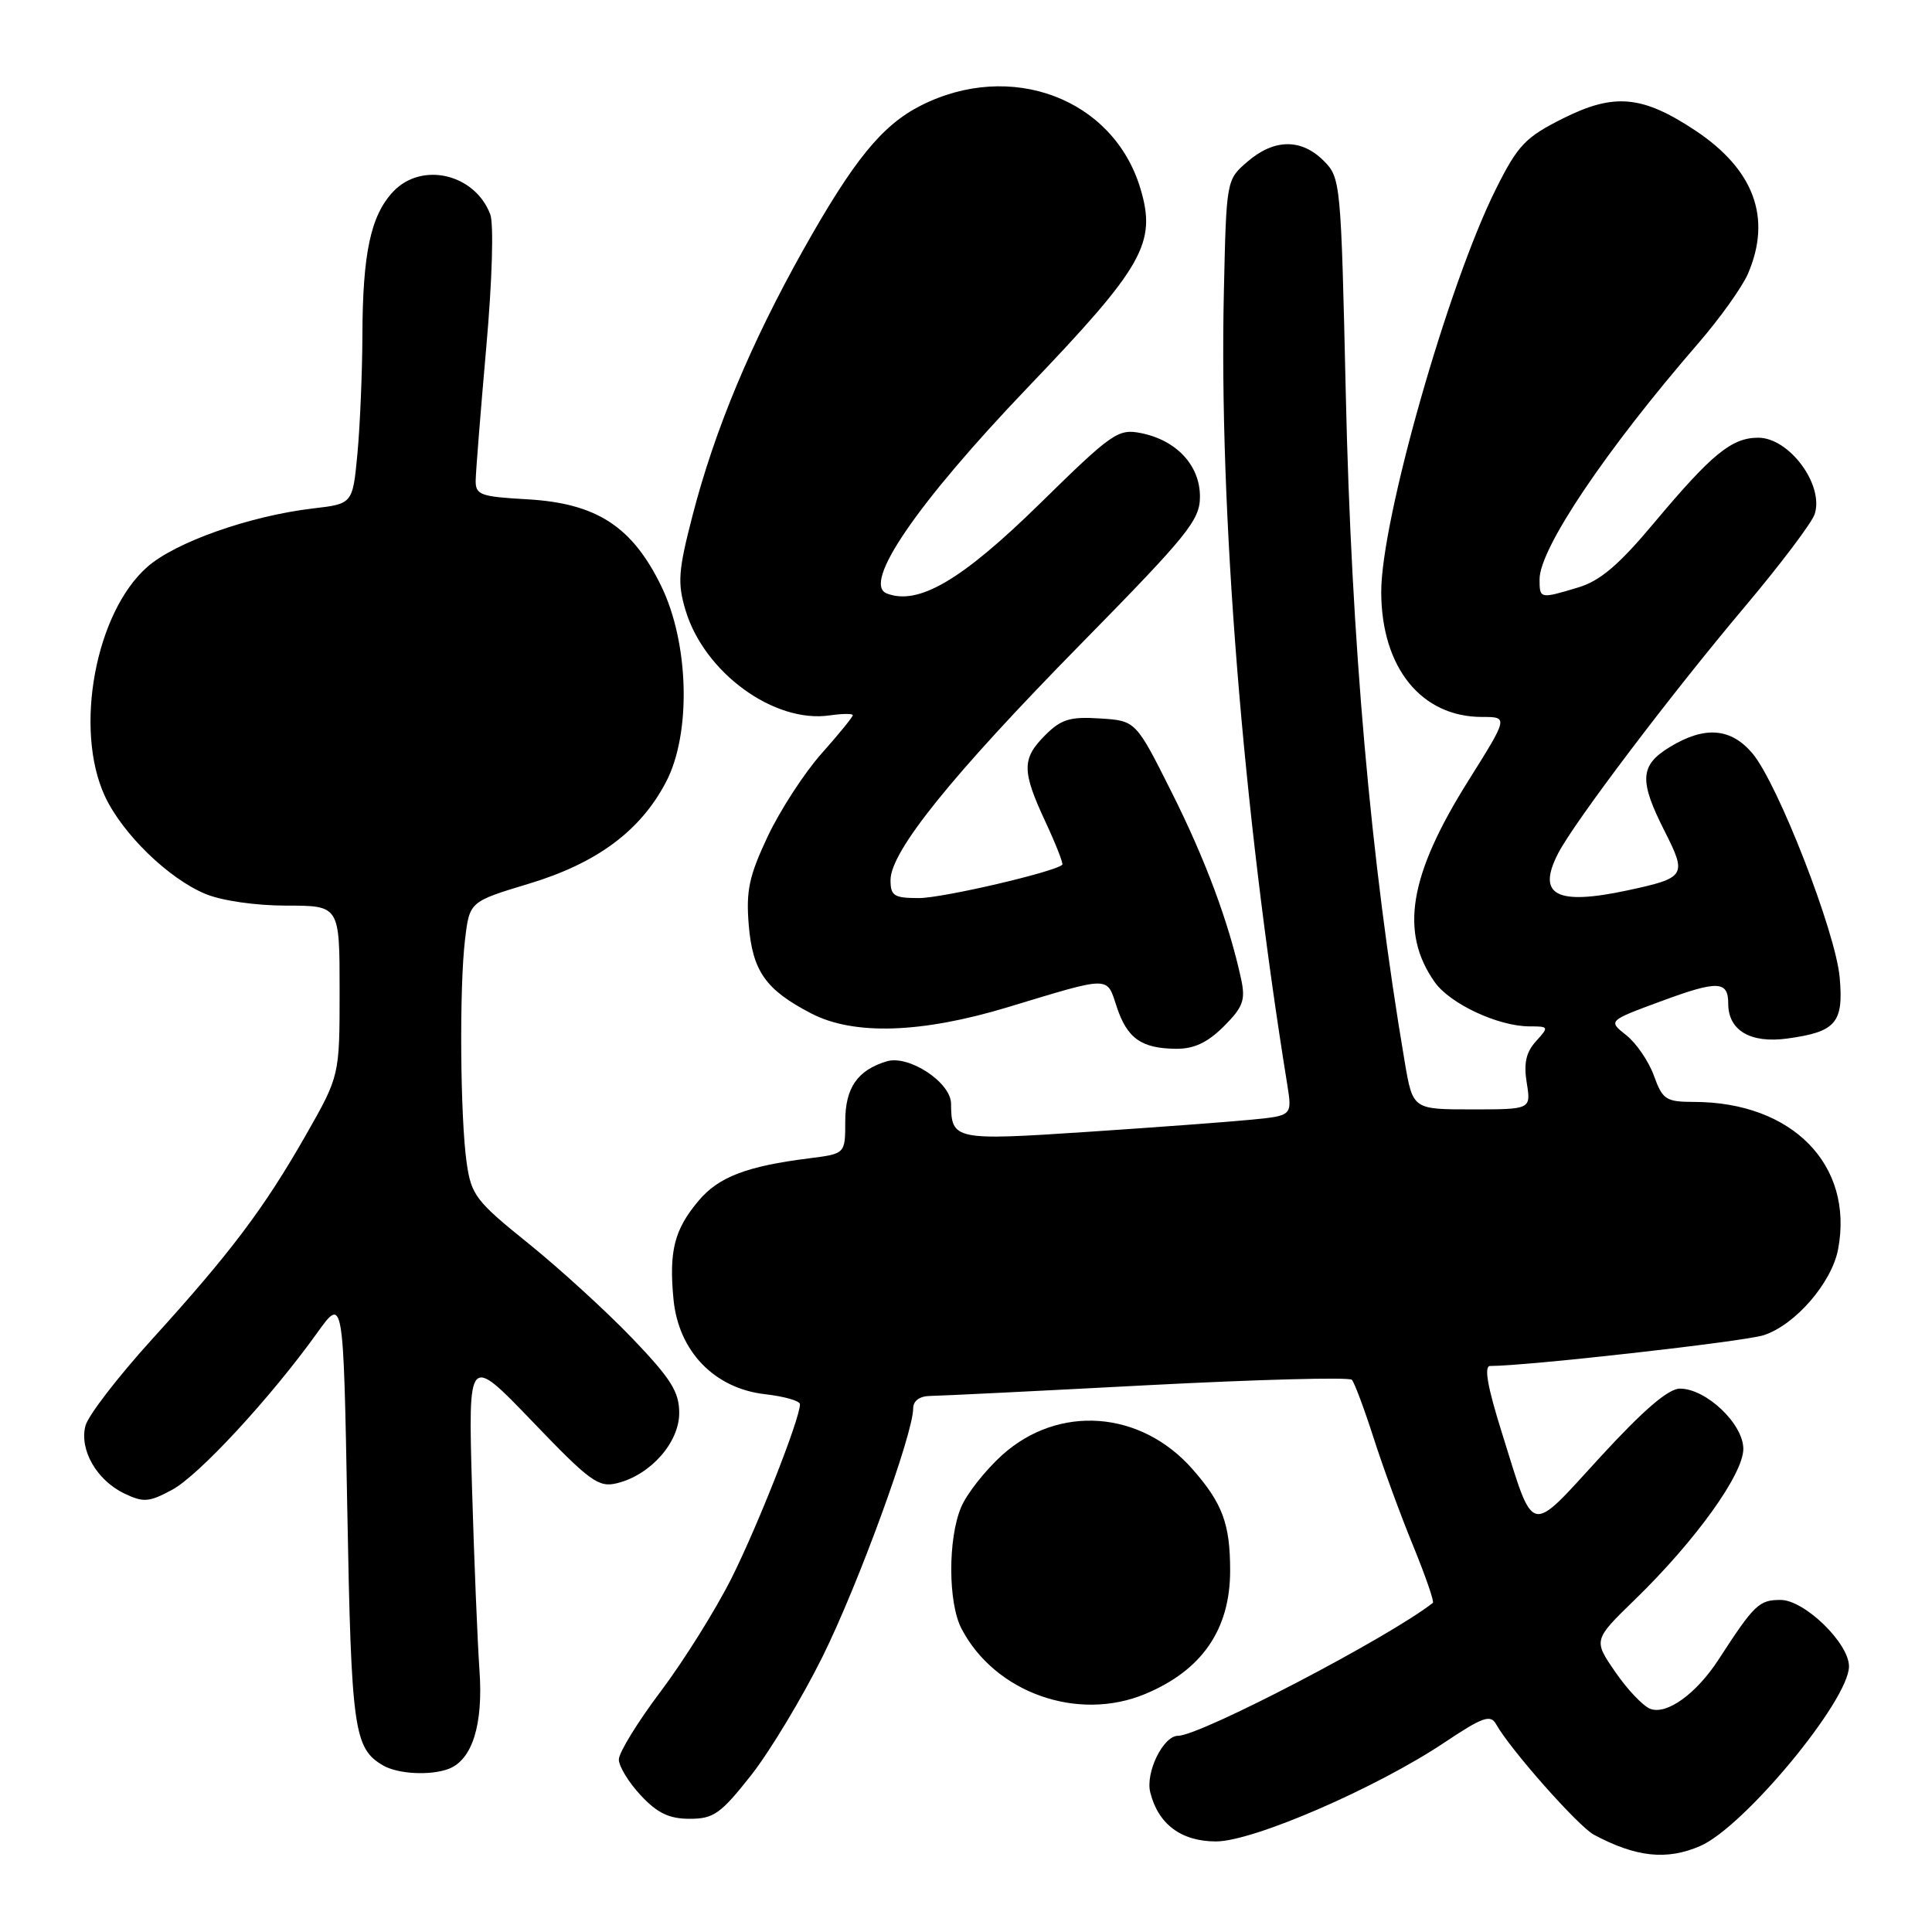 <?xml version="1.0" encoding="UTF-8" standalone="no"?>
<!DOCTYPE svg PUBLIC "-//W3C//DTD SVG 1.1//EN" "http://www.w3.org/Graphics/SVG/1.1/DTD/svg11.dtd" >
<svg xmlns="http://www.w3.org/2000/svg" xmlns:xlink="http://www.w3.org/1999/xlink" version="1.1" viewBox="0 0 256 256">
 <g >
 <path fill="currentColor"
d=" M 225.28 244.61 C 231.08 242.11 245.00 225.30 245.00 220.80 C 245.00 217.73 239.10 212.00 235.94 212.00 C 233.08 212.00 232.47 212.58 227.71 219.91 C 224.77 224.44 220.85 227.26 218.67 226.43 C 217.71 226.06 215.62 223.86 214.03 221.54 C 211.12 217.31 211.12 217.31 216.68 211.91 C 224.68 204.13 231.00 195.33 231.00 191.98 C 231.00 188.68 226.08 184.00 222.60 184.00 C 221.06 184.00 217.78 186.82 212.02 193.09 C 202.48 203.50 203.35 203.72 199.04 189.95 C 197.09 183.75 196.61 181.00 197.45 181.00 C 202.35 181.00 231.13 177.76 233.70 176.92 C 237.89 175.56 242.73 169.95 243.56 165.52 C 245.66 154.36 237.49 146.02 224.45 146.01 C 220.74 146.00 220.30 145.71 219.15 142.53 C 218.46 140.62 216.81 138.21 215.48 137.16 C 213.07 135.26 213.07 135.26 220.15 132.65 C 227.62 129.89 229.00 129.95 229.00 132.99 C 229.00 136.54 231.94 138.28 236.83 137.61 C 243.27 136.73 244.30 135.54 243.77 129.54 C 243.25 123.54 235.59 103.85 232.21 99.83 C 229.35 96.44 225.87 96.17 221.25 98.99 C 217.28 101.41 217.16 103.42 220.59 110.17 C 223.55 116.02 223.36 116.32 215.70 117.97 C 206.19 120.01 203.59 118.63 206.47 113.06 C 208.62 108.90 221.44 91.96 231.25 80.33 C 235.96 74.73 240.11 69.23 240.46 68.11 C 241.70 64.23 237.08 58.00 232.98 58.00 C 229.46 58.00 226.83 60.15 219.22 69.23 C 214.51 74.86 212.03 76.97 209.12 77.84 C 204.04 79.37 204.00 79.36 204.00 76.75 C 204.01 72.67 212.75 59.67 225.02 45.50 C 227.88 42.20 230.84 38.05 231.61 36.28 C 234.80 28.89 232.44 22.47 224.62 17.28 C 217.61 12.64 213.89 12.30 207.13 15.68 C 202.12 18.19 201.14 19.21 198.24 25.00 C 191.89 37.67 182.98 68.98 183.02 78.50 C 183.06 88.48 188.34 95.00 196.38 95.00 C 199.86 95.00 199.86 95.00 194.57 103.44 C 186.70 115.97 185.44 123.52 190.11 130.14 C 192.15 133.02 198.53 136.00 202.68 136.00 C 205.24 136.00 205.26 136.06 203.52 137.98 C 202.21 139.42 201.88 140.90 202.30 143.48 C 202.87 147.00 202.87 147.00 195.04 147.00 C 187.21 147.00 187.21 147.00 186.14 140.75 C 181.62 114.11 179.06 85.05 178.32 52.05 C 177.69 24.11 177.64 23.55 175.39 21.30 C 172.43 18.34 168.83 18.38 165.31 21.41 C 162.50 23.82 162.50 23.82 162.17 38.66 C 161.51 67.61 164.68 107.23 170.56 143.66 C 171.23 147.83 171.23 147.83 165.86 148.36 C 162.91 148.65 153.11 149.38 144.08 149.98 C 126.45 151.15 126.05 151.06 126.02 146.24 C 126.00 143.42 120.42 139.75 117.50 140.63 C 113.61 141.81 112.00 144.14 112.00 148.59 C 112.00 152.88 112.00 152.88 107.25 153.48 C 98.95 154.52 95.22 155.95 92.57 159.10 C 89.35 162.92 88.63 165.76 89.24 172.15 C 89.90 179.05 94.66 183.98 101.38 184.74 C 103.92 185.03 106.00 185.62 106.00 186.07 C 106.00 187.98 100.44 202.11 96.94 209.10 C 94.85 213.27 90.63 220.02 87.57 224.09 C 84.50 228.16 82.00 232.23 82.00 233.14 C 82.00 234.05 83.31 236.19 84.90 237.89 C 87.10 240.25 88.67 241.00 91.39 241.00 C 94.56 241.00 95.49 240.34 99.51 235.25 C 102.00 232.09 106.27 225.00 109.00 219.50 C 113.74 209.93 121.00 190.03 121.00 186.62 C 121.00 185.62 121.85 184.99 123.25 184.97 C 124.49 184.96 137.43 184.32 152.00 183.55 C 166.57 182.79 178.78 182.46 179.13 182.83 C 179.47 183.20 180.76 186.65 182.00 190.50 C 183.23 194.35 185.59 200.79 187.24 204.80 C 188.88 208.82 190.07 212.23 189.86 212.39 C 184.01 216.98 159.05 230.00 156.10 230.00 C 154.13 230.00 151.75 234.87 152.42 237.52 C 153.47 241.72 156.53 244.00 161.13 244.00 C 166.04 244.00 182.34 236.94 191.40 230.89 C 196.49 227.49 197.50 227.14 198.25 228.48 C 200.12 231.82 209.13 242.00 211.20 243.11 C 216.77 246.09 220.85 246.53 225.28 244.61 Z  M 59.46 234.38 C 62.59 233.18 64.05 228.49 63.53 221.28 C 63.27 217.55 62.82 206.62 62.54 197.00 C 62.04 179.50 62.04 179.50 70.54 188.35 C 78.19 196.33 79.31 197.14 81.77 196.53 C 86.20 195.44 90.00 191.14 90.00 187.23 C 90.00 184.42 88.91 182.69 83.75 177.30 C 80.31 173.72 74.12 168.07 70.00 164.75 C 63.08 159.18 62.45 158.36 61.84 154.11 C 60.98 148.12 60.85 130.89 61.62 124.49 C 62.22 119.47 62.22 119.47 70.10 117.09 C 79.08 114.38 84.85 110.11 88.24 103.64 C 91.62 97.22 91.32 85.21 87.59 77.60 C 83.74 69.73 79.01 66.68 69.86 66.16 C 63.63 65.81 63.00 65.58 63.03 63.64 C 63.05 62.46 63.68 54.55 64.43 46.05 C 65.22 37.19 65.44 29.67 64.96 28.40 C 62.92 23.02 55.87 21.38 52.09 25.40 C 49.12 28.57 48.05 33.55 48.02 44.50 C 48.00 49.45 47.70 56.48 47.36 60.13 C 46.73 66.76 46.73 66.76 41.49 67.37 C 33.13 68.35 23.26 71.83 19.53 75.11 C 12.64 81.16 9.78 96.62 13.90 105.50 C 16.22 110.48 22.31 116.41 27.22 118.45 C 29.38 119.35 33.89 120.00 37.97 120.00 C 45.00 120.00 45.00 120.00 45.00 131.27 C 45.00 142.55 45.00 142.55 40.53 150.40 C 34.99 160.11 30.59 165.96 20.11 177.50 C 15.62 182.45 11.66 187.59 11.32 188.93 C 10.50 192.11 12.81 196.13 16.46 197.89 C 19.01 199.11 19.73 199.06 22.80 197.41 C 26.35 195.50 35.85 185.22 42.03 176.61 C 45.50 171.77 45.50 171.77 46.02 200.13 C 46.55 229.24 46.89 231.67 50.76 233.93 C 52.74 235.08 57.05 235.30 59.46 234.38 Z  M 151.77 224.45 C 159.28 221.31 163.00 215.90 163.00 208.11 C 163.00 201.93 161.99 199.20 158.02 194.68 C 151.17 186.87 140.25 186.07 132.77 192.82 C 130.53 194.85 128.09 197.95 127.35 199.72 C 125.59 203.91 125.62 212.38 127.40 215.80 C 131.83 224.30 142.81 228.20 151.77 224.45 Z  M 162.16 136.00 C 164.72 133.44 165.05 132.52 164.46 129.75 C 162.84 122.27 159.74 113.93 155.26 105.00 C 150.50 95.50 150.50 95.50 145.76 95.20 C 141.80 94.94 140.61 95.30 138.51 97.40 C 135.38 100.53 135.38 102.13 138.53 108.90 C 139.91 111.86 140.91 114.42 140.76 114.58 C 139.80 115.53 124.90 119.00 121.77 119.00 C 118.46 119.00 118.00 118.71 118.00 116.61 C 118.00 112.81 126.11 102.75 143.17 85.38 C 157.45 70.84 159.00 68.92 159.00 65.80 C 159.00 61.67 155.90 58.33 151.19 57.39 C 148.16 56.78 147.37 57.33 137.74 66.78 C 127.42 76.89 121.70 80.25 117.51 78.64 C 114.19 77.37 121.45 66.75 136.17 51.35 C 151.53 35.30 153.28 32.21 151.11 24.98 C 147.53 13.04 133.92 7.92 121.95 14.02 C 116.85 16.63 113.10 21.24 106.43 33.12 C 99.47 45.53 94.69 56.99 91.77 68.29 C 89.87 75.63 89.75 77.23 90.84 80.87 C 93.32 89.13 102.58 95.88 109.96 94.79 C 111.63 94.55 113.00 94.54 113.00 94.77 C 113.00 95.00 111.14 97.29 108.86 99.85 C 106.58 102.41 103.38 107.34 101.74 110.80 C 99.26 116.06 98.84 118.01 99.21 122.54 C 99.72 128.70 101.45 131.15 107.50 134.29 C 113.13 137.21 122.08 136.92 133.50 133.47 C 147.32 129.29 146.61 129.29 147.97 133.40 C 149.35 137.59 151.24 138.93 155.83 138.97 C 158.22 138.99 160.00 138.15 162.16 136.00 Z "/>
</g>
</svg>